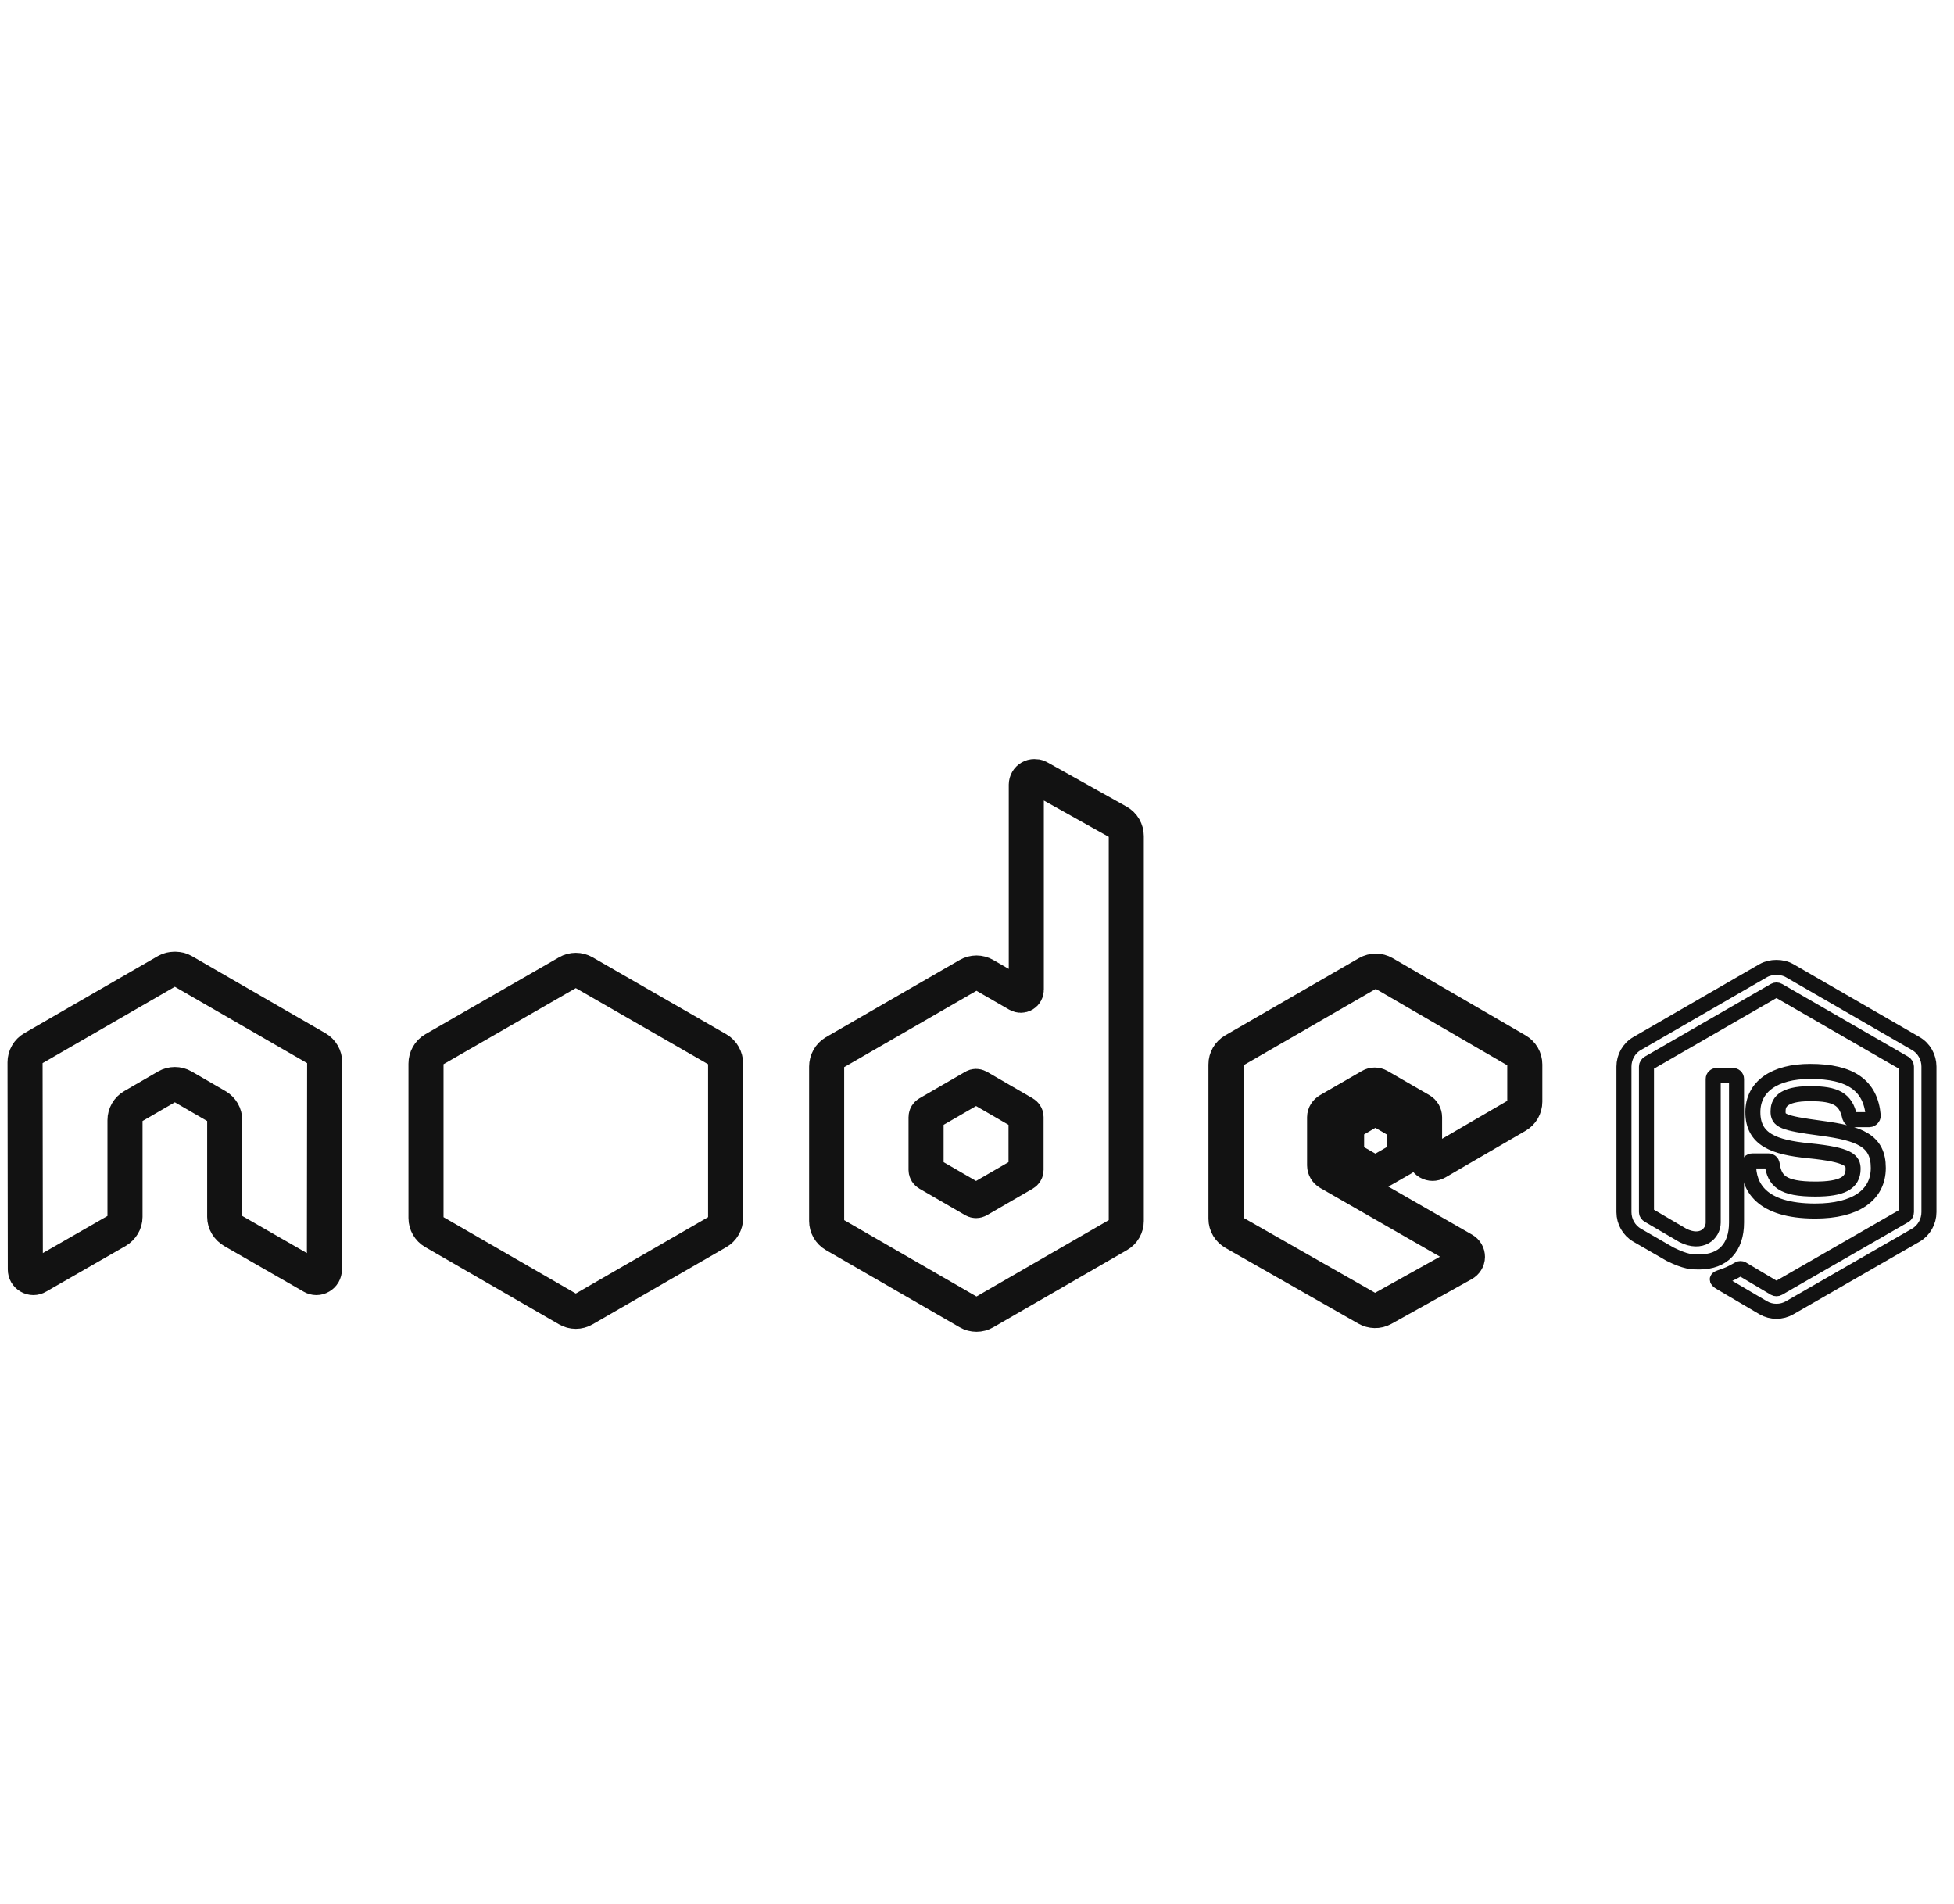<svg width="78" height="76" viewBox="0 0 78 76" fill="none" xmlns="http://www.w3.org/2000/svg">
<g filter="url(#filter0_i_810_108)">
<path d="M70.913 34.617C70.728 34.617 70.548 34.655 70.388 34.745L65.35 37.655C65.024 37.843 64.825 38.198 64.825 38.576V44.385C64.825 44.762 65.024 45.116 65.35 45.305L66.666 46.064C67.305 46.379 67.541 46.374 67.832 46.374C68.778 46.374 69.319 45.8 69.319 44.802V39.068C69.319 38.987 69.249 38.929 69.169 38.929H68.538C68.457 38.929 68.388 38.987 68.388 39.068V44.802C68.388 45.244 67.927 45.689 67.179 45.315L65.81 44.513C65.761 44.487 65.724 44.44 65.724 44.385V38.575C65.724 38.52 65.761 38.464 65.81 38.436L70.838 35.537C70.861 35.524 70.886 35.517 70.913 35.517C70.939 35.517 70.965 35.524 70.988 35.537L76.016 38.437C76.064 38.465 76.101 38.519 76.101 38.576V44.385C76.101 44.44 76.073 44.497 76.026 44.524L70.988 47.423C70.944 47.449 70.885 47.449 70.838 47.423L69.543 46.653C69.524 46.642 69.502 46.637 69.479 46.637C69.457 46.637 69.435 46.642 69.415 46.653C69.058 46.855 68.99 46.879 68.655 46.995C68.573 47.024 68.448 47.069 68.698 47.209L70.388 48.204C70.548 48.296 70.729 48.344 70.913 48.343C71.097 48.344 71.278 48.296 71.437 48.204L76.476 45.305C76.802 45.115 77 44.762 77 44.385V38.576C77 38.198 76.802 37.844 76.476 37.656L71.437 34.746C71.279 34.656 71.098 34.617 70.913 34.617Z" stroke="#121212" stroke-width="0.6"/>
<path d="M72.261 38.768C70.826 38.768 69.971 39.379 69.971 40.394C69.971 41.496 70.819 41.798 72.197 41.935C73.844 42.096 73.972 42.338 73.972 42.662C73.972 43.225 73.524 43.465 72.464 43.465C71.132 43.465 70.84 43.132 70.742 42.47C70.73 42.399 70.675 42.341 70.603 42.341H69.95C69.87 42.341 69.8 42.41 69.8 42.491C69.8 43.339 70.261 44.342 72.464 44.342C74.058 44.342 74.978 43.716 74.978 42.619C74.978 41.532 74.235 41.241 72.689 41.036C71.126 40.829 70.977 40.728 70.977 40.362C70.977 40.06 71.103 39.656 72.261 39.656C73.295 39.656 73.677 39.879 73.833 40.576C73.847 40.642 73.905 40.694 73.972 40.694H74.625C74.665 40.694 74.704 40.669 74.732 40.64C74.759 40.609 74.779 40.575 74.775 40.533C74.674 39.333 73.873 38.768 72.261 38.768Z" stroke="#121212" stroke-width="0.6"/>
<path d="M41.289 27C41.233 27 41.178 27.015 41.129 27.043C41.08 27.071 41.04 27.112 41.012 27.161C40.984 27.209 40.969 27.265 40.968 27.321V35.505C40.968 35.585 40.931 35.657 40.861 35.698C40.827 35.718 40.789 35.728 40.749 35.728C40.71 35.728 40.671 35.718 40.637 35.698L39.3 34.927C39.202 34.871 39.091 34.841 38.979 34.841C38.866 34.841 38.755 34.871 38.658 34.927L33.319 38.008C33.12 38.124 32.998 38.345 32.998 38.575V44.738C32.998 44.968 33.12 45.179 33.319 45.294L38.658 48.375C38.755 48.432 38.866 48.461 38.979 48.461C39.091 48.461 39.202 48.432 39.3 48.375L44.638 45.294C44.736 45.238 44.817 45.157 44.873 45.059C44.93 44.961 44.959 44.85 44.959 44.738V29.375C44.959 29.26 44.928 29.146 44.87 29.047C44.812 28.947 44.728 28.865 44.627 28.808L41.45 27.032C41.4 27.004 41.345 26.999 41.289 27ZM6.948 34.692C6.846 34.696 6.751 34.714 6.659 34.767L1.321 37.848C1.223 37.904 1.142 37.985 1.086 38.083C1.029 38.181 1 38.291 1 38.404L1.011 46.674C1.011 46.789 1.07 46.896 1.171 46.952C1.22 46.981 1.275 46.997 1.332 46.997C1.388 46.997 1.444 46.981 1.492 46.952L4.659 45.134C4.859 45.014 4.99 44.807 4.99 44.577V40.715C4.99 40.485 5.112 40.273 5.311 40.159L6.659 39.378C6.757 39.321 6.868 39.292 6.98 39.292C7.09 39.292 7.203 39.32 7.301 39.378L8.649 40.159C8.747 40.215 8.828 40.296 8.885 40.394C8.941 40.491 8.971 40.602 8.97 40.715V44.577C8.97 44.807 9.103 45.016 9.302 45.133L12.468 46.952C12.517 46.981 12.572 46.997 12.629 46.997C12.685 46.997 12.741 46.981 12.789 46.952C12.838 46.924 12.879 46.883 12.907 46.835C12.935 46.786 12.95 46.73 12.95 46.674L12.96 38.404C12.961 38.291 12.932 38.18 12.875 38.083C12.819 37.985 12.738 37.904 12.639 37.848L7.301 34.767C7.211 34.714 7.115 34.696 7.012 34.692H6.948ZM54.919 34.767C54.807 34.767 54.698 34.795 54.598 34.852L49.26 37.934C49.162 37.99 49.081 38.071 49.024 38.169C48.968 38.266 48.938 38.377 48.939 38.49V44.652C48.939 44.884 49.069 45.094 49.27 45.208L54.566 48.225C54.761 48.337 55 48.345 55.197 48.236L58.407 46.449C58.508 46.393 58.577 46.287 58.578 46.171C58.578 46.115 58.564 46.059 58.535 46.01C58.507 45.961 58.466 45.921 58.417 45.893L53.047 42.812C52.946 42.754 52.876 42.638 52.876 42.523V40.597C52.876 40.482 52.947 40.377 53.047 40.319L54.716 39.356C54.764 39.328 54.82 39.313 54.876 39.313C54.932 39.313 54.988 39.328 55.037 39.356L56.705 40.319C56.754 40.347 56.795 40.388 56.823 40.437C56.851 40.486 56.866 40.541 56.866 40.597V42.116C56.866 42.173 56.881 42.228 56.909 42.277C56.937 42.326 56.977 42.366 57.026 42.395C57.127 42.452 57.248 42.453 57.347 42.395L60.546 40.533C60.644 40.477 60.725 40.396 60.781 40.298C60.837 40.2 60.867 40.09 60.867 39.977V38.49C60.867 38.26 60.745 38.049 60.546 37.934L55.24 34.852C55.142 34.796 55.032 34.766 54.919 34.767ZM38.957 39.367C38.985 39.367 39.018 39.374 39.043 39.388L40.872 40.447C40.922 40.476 40.958 40.529 40.958 40.587V42.705C40.958 42.762 40.922 42.815 40.872 42.844L39.043 43.903C39.018 43.917 38.991 43.924 38.962 43.924C38.934 43.924 38.907 43.917 38.882 43.903L37.053 42.844C37.003 42.815 36.967 42.762 36.967 42.705V40.587C36.967 40.529 37.003 40.477 37.053 40.447L38.882 39.389C38.905 39.375 38.931 39.367 38.957 39.367Z" stroke="#121212" stroke-width="1.4"/>
<path d="M22.985 34.735C22.873 34.735 22.764 34.763 22.664 34.821L17.326 37.891C17.126 38.006 17.005 38.228 17.005 38.458V44.62C17.005 44.85 17.126 45.061 17.326 45.176L22.664 48.257C22.761 48.314 22.872 48.344 22.985 48.344C23.098 48.344 23.208 48.314 23.306 48.257L28.644 45.176C28.742 45.12 28.823 45.039 28.879 44.941C28.936 44.844 28.965 44.733 28.965 44.62V38.458C28.965 38.227 28.844 38.006 28.644 37.891L23.306 34.821C23.208 34.764 23.097 34.735 22.985 34.735ZM54.908 40.234C54.887 40.234 54.863 40.234 54.844 40.245L53.817 40.844C53.798 40.854 53.782 40.87 53.771 40.889C53.759 40.907 53.753 40.929 53.753 40.951V42.127C53.753 42.172 53.778 42.212 53.817 42.234L54.844 42.823C54.883 42.845 54.924 42.845 54.962 42.823L55.989 42.234C56.008 42.224 56.024 42.208 56.035 42.189C56.046 42.171 56.052 42.149 56.053 42.127V40.95C56.052 40.929 56.046 40.907 56.035 40.889C56.024 40.87 56.008 40.854 55.989 40.844L54.962 40.244C54.943 40.233 54.93 40.234 54.908 40.234Z" stroke="#121212" stroke-width="1.4"/>
</g>
<defs>
<filter id="filter0_i_810_108" x="0.3" y="0" width="77" height="80" filterUnits="userSpaceOnUse" color-interpolation-filters="sRGB">
<feFlood flood-opacity="0" result="BackgroundImageFix"/>
<feBlend mode="normal" in="SourceGraphic" in2="BackgroundImageFix" result="shape"/>
<feColorMatrix in="SourceAlpha" type="matrix" values="0 0 0 0 0 0 0 0 0 0 0 0 0 0 0 0 0 0 127 0" result="hardAlpha"/>
<feOffset dy="4"/>
<feGaussianBlur stdDeviation="2"/>
<feComposite in2="hardAlpha" operator="arithmetic" k2="-1" k3="1"/>
<feColorMatrix type="matrix" values="0 0 0 0 0 0 0 0 0 0 0 0 0 0 0 0 0 0 0.25 0"/>
<feBlend mode="normal" in2="shape" result="effect1_innerShadow_810_108"/>
</filter>
</defs>
</svg>
